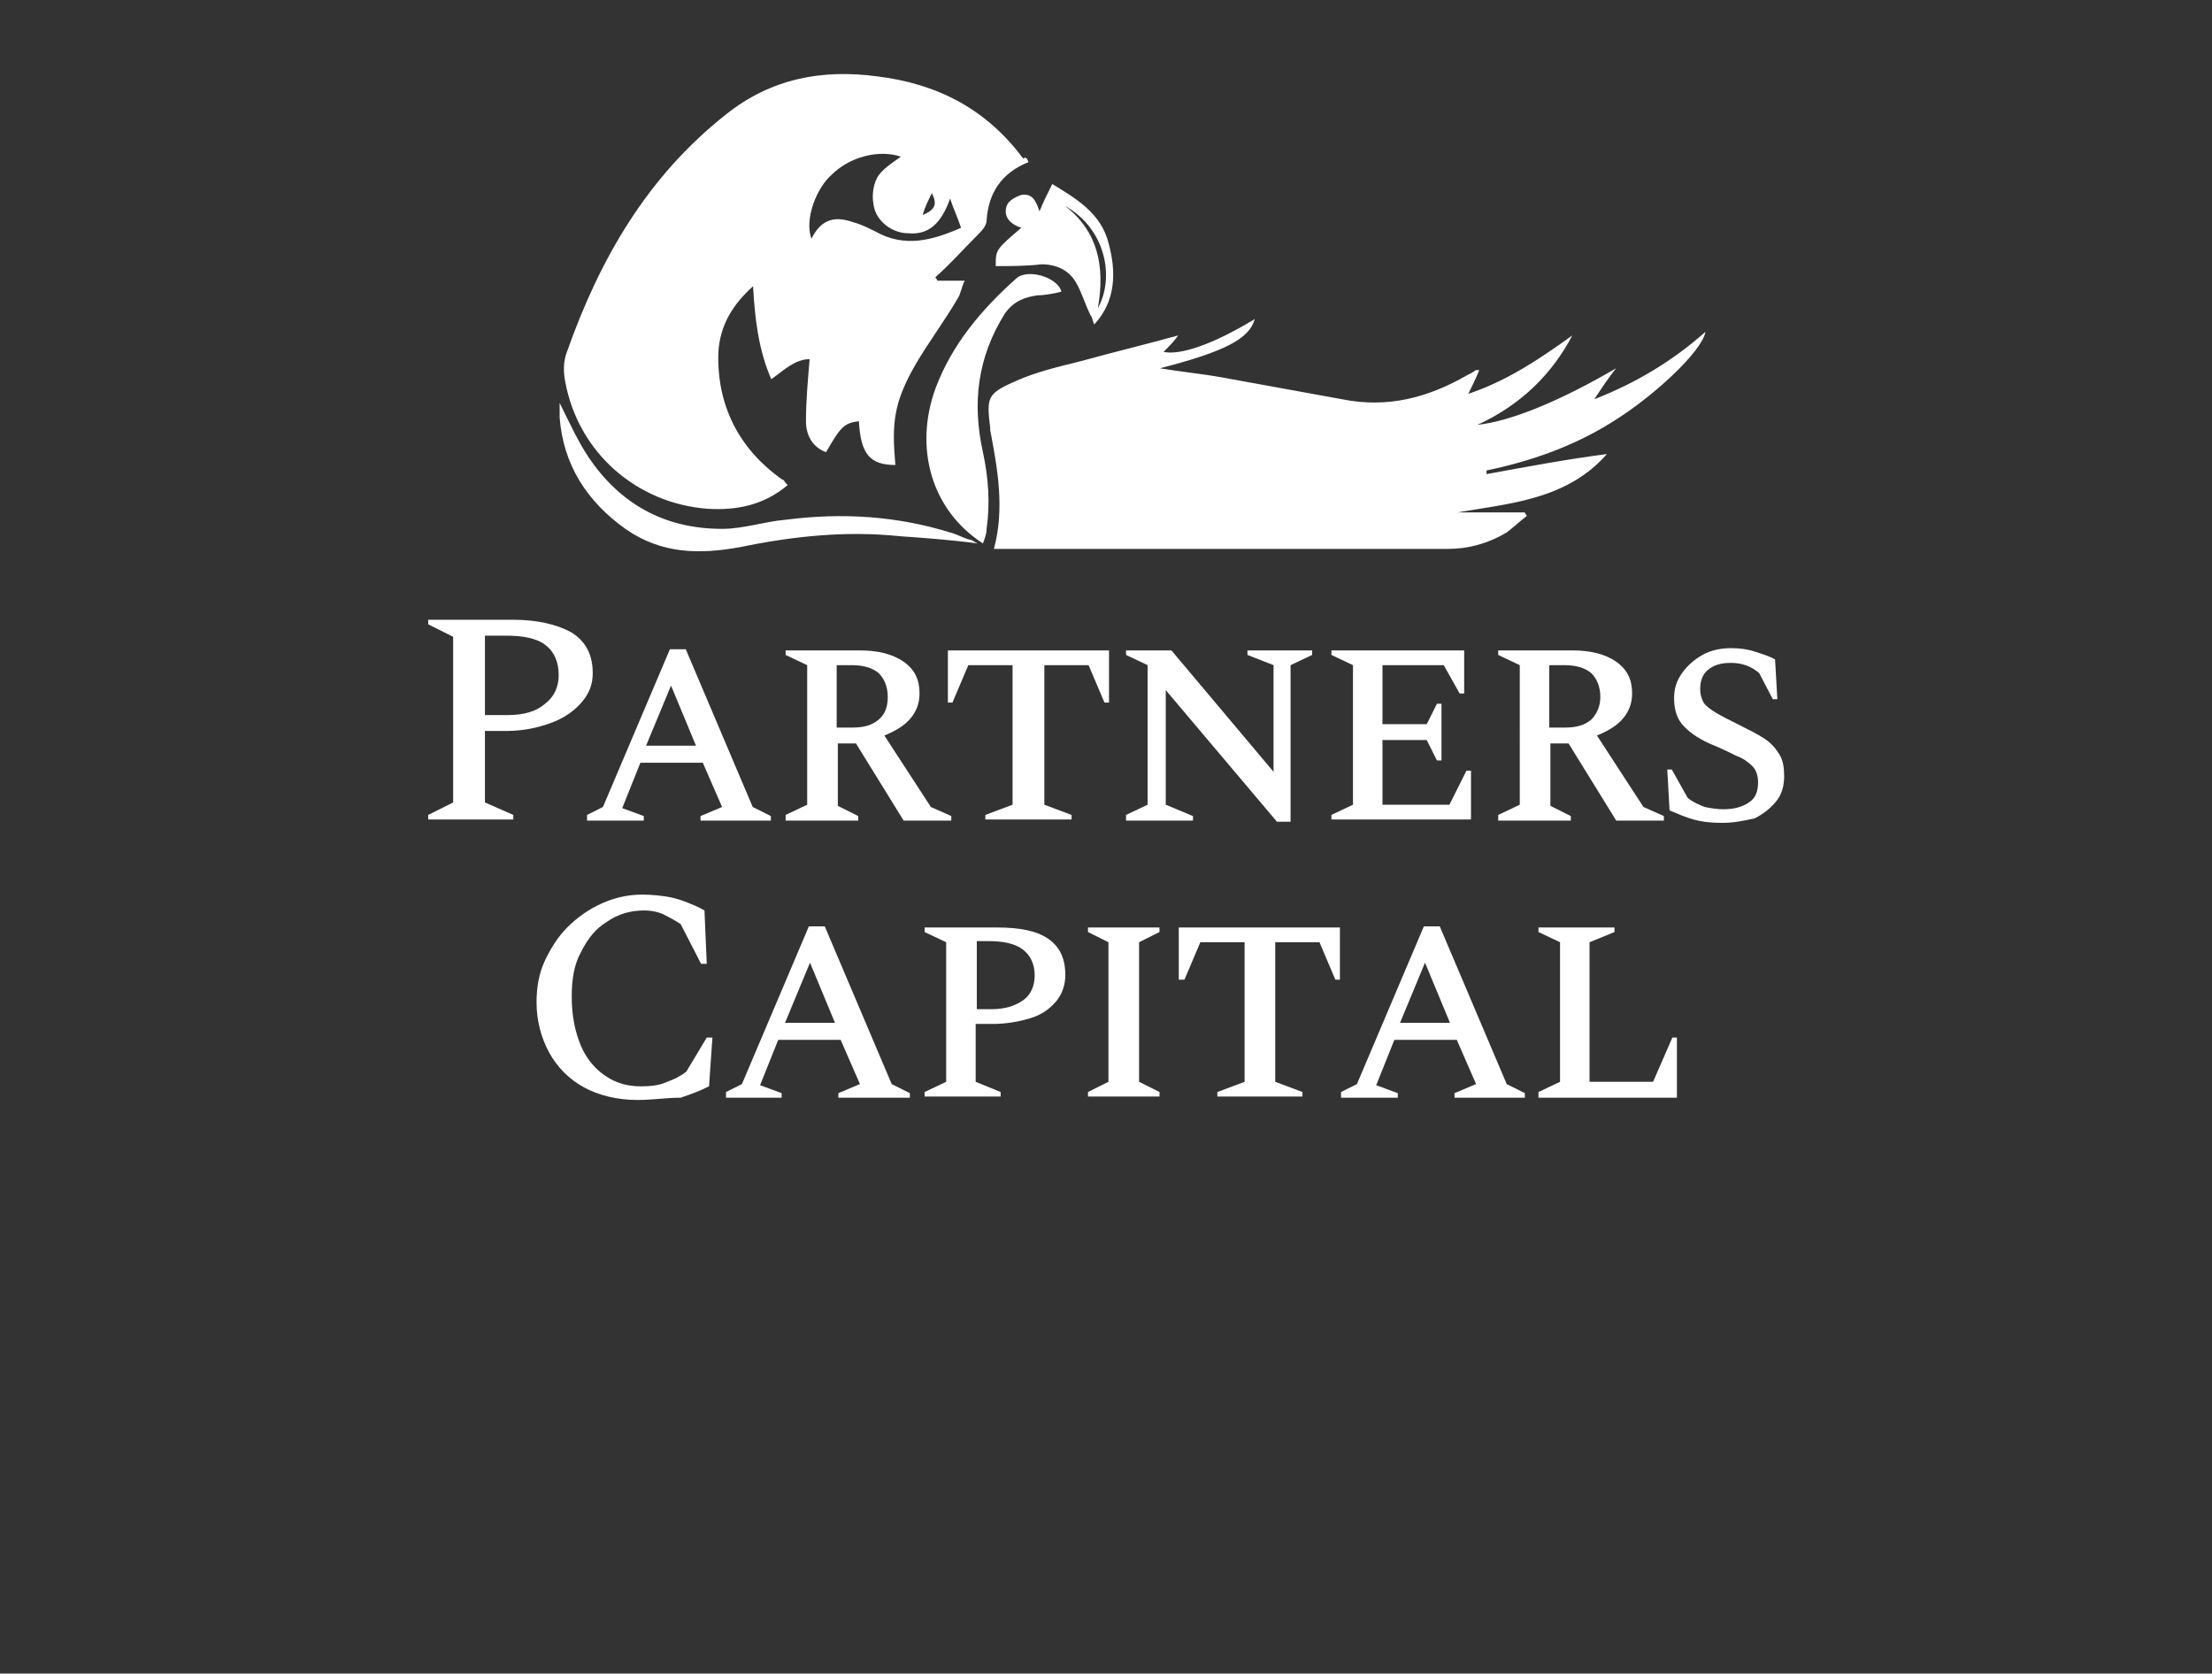 <?xml version="1.0" encoding="UTF-8" standalone="no"?>
<svg
   xmlns:dc="http://purl.org/dc/elements/1.1/"
   xmlns:cc="http://creativecommons.org/ns#"
   xmlns:rdf="http://www.w3.org/1999/02/22-rdf-syntax-ns#"
   xmlns:svg="http://www.w3.org/2000/svg"
   xmlns="http://www.w3.org/2000/svg"
   xmlns:sodipodi="http://sodipodi.sourceforge.net/DTD/sodipodi-0.dtd"
   xmlns:inkscape="http://www.inkscape.org/namespaces/inkscape"
   height="90.416"
   width="119.5"
   enable-background="new 0 0 301 26.3"
   viewBox="0 0 119.5 90.416"
   version="1.1"
   id="svg875"
   sodipodi:docname="partners-capital.svg"
   inkscape:version="1.0beta2 (2b71d25, 2019-12-03)">
  <rect x="0" y="0" width="119.5" height="90.416" fill="#333333" stroke="none"/>
  <defs
     id="defs879" />
  <sodipodi:namedview
     fit-margin-bottom="0"
     fit-margin-right="0"
     fit-margin-left="0"
     fit-margin-top="0"
     pagecolor="#ffffff"
     bordercolor="#666666"
     inkscape:document-rotation="0"
     borderopacity="1"
     objecttolerance="10"
     gridtolerance="10"
     guidetolerance="10"
     inkscape:pageopacity="0"
     inkscape:pageshadow="2"
     inkscape:window-width="2560"
     inkscape:window-height="1058"
     id="namedview877"
     showgrid="false"
     showguides="true"
     inkscape:guide-bbox="true"
     inkscape:zoom="2.4581349"
     inkscape:cx="16.665495"
     inkscape:cy="56.528245"
     inkscape:window-x="0"
     inkscape:window-y="0"
     inkscape:window-maximized="0"
     inkscape:current-layer="svg875">
    <sodipodi:guide
       position="-72.453,19.921"
       orientation="1,0"
       id="guide902" />
    <sodipodi:guide
       position="-72.453,21.613"
       orientation="0,-1"
       id="guide911" />
    <sodipodi:guide
       position="-72.119,20.035"
       orientation="0,-1"
       id="guide913" />
    <sodipodi:guide
       position="-72.254,21.613"
       orientation="1,0"
       id="guide915" />
  </sodipodi:namedview>
  <g
     style="fill:#ffffff"
     transform="matrix(0.613,0,0,0.613,23.133,4)"
     id="g889">
    <g
       style="fill:#ffffff;fill-opacity:1"
       id="g863"
       fill="#0b3f6d"
       transform="translate(-72.694,43.306)">
      <g
         style="fill:#ffffff;fill-opacity:1"
         transform="translate(-0.506,-0.31)"
         id="g900">
        <path
           style="fill:#ffffff;fill-opacity:1"
           inkscape:connector-curvature="0"
           d="m 73.2,22.7 v -0.4 l 2.2,-1.1 V 6.6 L 73.2,5.5 V 5.1 h 7.5 c 2.1,0 3.8,0.4 5.1,1.1 1.3,0.8 1.9,2 1.9,3.6 0,1 -0.3,1.8 -1,2.6 -0.7,0.8 -1.6,1.4 -2.7,1.8 -1.1,0.4 -2.4,0.7 -3.9,0.7 h -1.9 v 6.3 l 2.5,1.1 v 0.4 z m 5,-16.1 v 6.9 h 2 c 1.4,0 2.5,-0.3 3.3,-1 C 84.3,11.9 84.7,11 84.7,10 84.7,8.8 84.3,7.9 83.5,7.3 82.7,6.7 81.5,6.5 80,6.5 h -1.8 z"
           id="path833" />
        <path
           style="fill:#ffffff;fill-opacity:1"
           inkscape:connector-curvature="0"
           d="m 87.2,22.7 v -0.4 l 1.4,-0.7 5.9,-13.9 h 1.4 l 5.9,13.9 1.6,0.8 v 0.4 h -6.2 v -0.4 l 1.9,-0.8 -1.7,-3.9 h -5.5 l -1.6,4 1.9,0.7 v 0.4 h -5 z m 5.2,-6.5 h 4.4 l -2.2,-5.3 z"
           id="path835" />
        <path
           style="fill:#ffffff;fill-opacity:1"
           inkscape:connector-curvature="0"
           d="m 104.7,22.7 v -0.4 l 1.9,-0.9 V 9.1 L 104.7,8.2 V 7.8 h 6.5 c 1.6,0 2.9,0.3 3.9,1 1,0.7 1.4,1.6 1.4,2.8 0,0.9 -0.3,1.6 -0.8,2.2 -0.5,0.6 -1.3,1.1 -2.3,1.5 l 4.1,6.3 1.8,0.8 v 0.4 h -4.2 L 110.9,16 h -1.6 v 5.5 l 1.8,0.9 v 0.4 h -6.4 z m 5.8,-13.6 h -1.3 v 5.5 h 1.4 c 1,0 1.7,-0.2 2.3,-0.7 0.6,-0.5 0.8,-1.2 0.8,-2 0,-0.9 -0.3,-1.6 -0.8,-2.1 -0.6,-0.5 -1.4,-0.7 -2.4,-0.7 z"
           id="path837" />
        <path
           style="fill:#ffffff;fill-opacity:1"
           inkscape:connector-curvature="0"
           d="m 122.3,22.7 v -0.4 l 2.4,-0.9 V 9.1 h -3.9 l -1.4,3.3 H 119 V 7.8 h 14.2 v 4.6 h -0.4 l -1.4,-3.3 h -3.9 v 12.3 l 2.4,0.9 v 0.4 z"
           id="path839" />
        <path
           style="fill:#ffffff;fill-opacity:1"
           inkscape:connector-curvature="0"
           d="m 134.7,22.7 v -0.4 l 1.9,-0.9 V 9.1 L 134.7,8.2 V 7.8 h 4 l 9,10.7 V 9.1 L 145.4,8.2 V 7.8 h 5.7 v 0.4 l -1.9,0.9 V 22.9 H 148 l -9.8,-11.6 v 10.1 l 2.4,1 v 0.4 h -5.9 z"
           id="path841" />
        <path
           style="fill:#ffffff;fill-opacity:1"
           inkscape:connector-curvature="0"
           d="m 152.8,22.7 v -0.4 l 1.9,-0.9 V 9.1 L 152.8,8.2 V 7.8 h 11.7 v 3.8 h -0.4 l -1.4,-2.5 h -5.4 v 5.2 h 3.9 l 0.9,-1.8 h 0.4 v 5 h -0.4 l -0.9,-1.8 h -3.9 v 5.7 h 5.9 l 1.5,-3 h 0.4 v 4.3 z"
           id="path843" />
        <path
           style="fill:#ffffff;fill-opacity:1"
           inkscape:connector-curvature="0"
           d="m 167.5,22.7 v -0.4 l 1.9,-0.9 V 9.1 L 167.5,8.2 V 7.8 h 6.5 c 1.6,0 2.9,0.3 3.9,1 1,0.7 1.4,1.6 1.4,2.8 0,0.9 -0.3,1.6 -0.8,2.2 -0.5,0.6 -1.3,1.1 -2.3,1.5 l 4.1,6.3 1.8,0.8 v 0.4 h -4.2 L 173.7,16 h -1.6 v 5.5 l 1.8,0.9 v 0.4 h -6.4 z M 173.3,9.1 H 172 v 5.5 h 1.4 c 1,0 1.7,-0.2 2.3,-0.7 0.5,-0.5 0.8,-1.2 0.8,-2 0,-0.9 -0.3,-1.6 -0.8,-2.1 -0.6,-0.5 -1.4,-0.7 -2.4,-0.7 z"
           id="path845" />
        <path
           style="fill:#ffffff;fill-opacity:1"
           inkscape:connector-curvature="0"
           d="m 187.2,23 c -1,0 -1.8,-0.1 -2.5,-0.3 -0.7,-0.2 -1.4,-0.5 -2.1,-0.8 l -0.2,-3.6 h 0.4 l 1.4,2.5 c 0.5,0.4 1,0.6 1.5,0.8 0.5,0.1 1.1,0.2 1.6,0.2 1,0 1.7,-0.2 2.3,-0.6 0.6,-0.4 0.8,-1 0.8,-1.8 0,-0.6 -0.2,-1.1 -0.5,-1.4 -0.3,-0.3 -0.8,-0.7 -1.4,-0.9 -0.6,-0.3 -1.4,-0.7 -2.4,-1.1 -1.1,-0.5 -1.9,-1.1 -2.4,-1.7 -0.5,-0.6 -0.7,-1.4 -0.7,-2.3 0,-0.8 0.2,-1.5 0.7,-2.2 0.5,-0.7 1.1,-1.2 1.8,-1.6 0.7,-0.4 1.6,-0.6 2.5,-0.6 0.8,0 1.5,0.1 2.1,0.3 0.6,0.2 1.3,0.4 1.8,0.7 l 0.2,3.5 h -0.4 L 190.5,9.8 C 189.8,9.2 189,8.9 188,8.9 c -0.9,0 -1.5,0.2 -2,0.6 -0.5,0.4 -0.7,1 -0.7,1.7 0,0.5 0.1,0.8 0.3,1.2 0.2,0.3 0.6,0.6 1.1,0.9 0.5,0.3 1.1,0.6 1.9,1 1,0.5 1.8,0.9 2.4,1.3 0.6,0.4 1,0.9 1.3,1.4 0.3,0.5 0.4,1.1 0.4,1.9 0,0.8 -0.2,1.6 -0.7,2.2 -0.5,0.6 -1.1,1.1 -1.9,1.5 -0.9,0.2 -1.8,0.4 -2.9,0.4 z"
           id="path847" />
      </g>
      <g
         style="fill:#ffffff;fill-opacity:1"
         transform="translate(9.341,0.541)"
         id="g890">
        <path
           style="fill:#ffffff;fill-opacity:1"
           d="m 81.801,46.569 c -1.8,0 -3.4,-0.4 -4.7,-1.1 -1.3,-0.7 -2.4,-1.8 -3.1,-3.1 -0.7,-1.3 -1.1,-2.8 -1.1,-4.4 0,-1.3 0.2,-2.5 0.7,-3.6 0.5,-1.1 1.2,-2.2 2,-3 0.9,-0.9 1.9,-1.6 3,-2.1 1.1,-0.5 2.3,-0.8 3.6,-0.8 0.9,0 1.7,0.1 2.3,0.2 0.6,0.1 1.2,0.3 1.7,0.5 0.5,0.2 1,0.4 1.5,0.7 l 0.2,4.7 h -0.5 l -1.8,-3.5 c -0.6,-0.4 -1.2,-0.7 -1.6,-0.9 -0.5,-0.2 -1,-0.3 -1.6,-0.3 -1.2,0 -2.3,0.3 -3.3,1 -1,0.6 -1.7,1.5 -2.3,2.7 -0.6,1.1 -0.8,2.4 -0.8,3.9 0,1.7 0.3,3.1 0.8,4.3 0.5,1.2 1.3,2.1 2.2,2.7 0.9,0.6 1.9,0.9 3.1,0.9 0.9,0 1.7,-0.1 2.3,-0.4 0.6,-0.2 1.2,-0.5 1.7,-0.9 l 1.8,-3 h 0.5 l -0.3,4.3 c -0.8,0.4 -1.6,0.7 -2.5,1 -1.3,0 -2.4,0.2 -3.8,0.2 z"
           id="path849"
           inkscape:connector-curvature="0" />
        <path
           style="fill:#ffffff;fill-opacity:1"
           d="m 89.601,46.269 v -0.4 l 1.4,-0.7 5.9,-13.9 h 1.4 l 5.9,13.9 1.6,0.8 v 0.4 h -6.3 v -0.4 l 1.9,-0.8 -1.7,-3.9 h -5.5 l -1.6,4 1.9,0.7 v 0.4 h -4.9 z m 5.2,-6.5 h 4.4 l -2.2,-5.3 z"
           id="path851"
           inkscape:connector-curvature="0" />
        <path
           style="fill:#ffffff;fill-opacity:1"
           d="m 107.101,46.269 v -0.4 l 1.9,-0.9 v -12.3 l -1.9,-0.9 v -0.4 h 6.4 c 2,0 3.5,0.3 4.5,1 1,0.7 1.5,1.7 1.5,3.2 0,0.9 -0.3,1.7 -0.8,2.3 -0.6,0.7 -1.3,1.2 -2.3,1.5 -1,0.3 -2.1,0.5 -3.3,0.5 h -1.5 v 5.1 l 2.2,0.9 v 0.4 z m 4.6,-13.6 v 5.9 h 1.3 c 1.2,0 2.1,-0.3 2.8,-0.8 0.7,-0.5 1,-1.3 1,-2.2 0,-1 -0.4,-1.8 -1.1,-2.3 -0.7,-0.5 -1.7,-0.7 -3,-0.7 h -1 z"
           id="path853"
           inkscape:connector-curvature="0" />
        <path
           style="fill:#ffffff;fill-opacity:1"
           d="m 121.501,46.269 v -0.4 l 1.8,-0.9 v -12.3 l -1.8,-0.9 v -0.4 h 6.3 v 0.4 l -1.8,0.9 v 12.3 l 1.8,0.9 v 0.4 z"
           id="path855"
           inkscape:connector-curvature="0" />
        <path
           style="fill:#ffffff;fill-opacity:1"
           d="m 132.901,46.269 v -0.4 l 2.4,-0.9 v -12.3 h -3.9 l -1.4,3.3 h -0.5 v -4.6 h 14.2 v 4.6 h -0.4 l -1.4,-3.3 h -3.9 v 12.3 l 2.4,0.9 v 0.4 z"
           id="path857"
           inkscape:connector-curvature="0" />
        <path
           style="fill:#ffffff;fill-opacity:1"
           d="m 143.801,46.269 v -0.4 l 1.4,-0.7 5.9,-13.9 h 1.4 l 5.9,13.9 1.6,0.8 v 0.4 h -6.2 v -0.4 l 1.9,-0.8 -1.7,-3.9 h -5.5 l -1.6,4 1.9,0.7 v 0.4 h -5 z m 5.2,-6.5 h 4.4 l -2.2,-5.3 z"
           id="path859"
           inkscape:connector-curvature="0" />
        <path
           style="fill:#ffffff;fill-opacity:1"
           d="m 161.201,46.269 v -0.4 l 1.9,-0.9 v -12.3 l -1.9,-0.9 v -0.4 h 6.7 v 0.4 l -2.2,0.9 v 12.3 h 5.6 l 1.7,-3.9 h 0.4 v 5.3 h -12.2 z"
           id="path861"
           inkscape:connector-curvature="0" />
      </g>
    </g>
    <g
       style="fill:#ffffff;fill-opacity:1"
       transform="matrix(1.608,0,0,1.608,11.584,-0.278)"
       id="g909">
      <path
         style="fill:#ffffff;fill-opacity:1"
         inkscape:connector-curvature="0"
         d="m 25.7,5 c -1.5,0.6 -2.2,1.7 -2.3,3.2 0,0.3 -0.3,0.6 -0.5,0.8 -0.8,0.8 -1.5,1.6 -2.3,2.3 0,0.1 0.1,0.1 0.1,0.2 h 1.5 c -0.2,0.4 -0.2,0.7 -0.4,1 -0.7,1.2 -1.6,2.4 -2.3,3.6 -1.2,2.1 -1.3,3.2 -1.1,5.5 -1.4,0 -1.9,-0.6 -2,-2.4 -0.8,0.1 -1,0.3 -1.8,1.7 -0.8,-0.3 -1.1,-1 -1.1,-1.7 0,-1.1 0.1,-2.2 0.2,-3.4 -0.8,0 -1.4,0.6 -2.1,1.1 -0.7,-1.6 -0.9,-3.3 -1,-5.1 -1.1,1 -1.8,2.1 -1.9,3.6 -0.1,2.9 1.1,5.3 3.5,7 0.1,0 0.1,0.1 0.2,0.2 0,0 0,0 0.1,0.1 C 11.2,23.8 9.7,24.1 8.1,24 4.2,23.7 1,20.9 0.3,17 0.2,16.5 0.2,15.9 0.4,15.4 2.2,10.3 4.8,5.8 9.1,2.4 c 2.5,-2 5.3,-2.5 8.3,-2.1 3.3,0.4 6,1.8 8,4.5 0.2,-0.1 0.2,0 0.3,0.2 z m -4.3,2 c -0.5,1.4 -1.2,2 -2.3,1.9 -0.9,0 -1.8,-0.7 -1.9,-1.6 -0.1,-0.5 0,-1.2 0.3,-1.6 0.3,-0.4 0.8,-0.7 1.2,-1 -1.2,-0.4 -2.8,0 -3.8,1 -0.8,0.7 -1.5,2.4 -1.1,3.5 0.5,-1 1.2,-1.3 2.3,-0.9 0.4,0.1 0.8,0.3 1.2,0.5 C 18.9,9.7 20.4,9.3 22,8.6 21.8,8 21.6,7.6 21.4,7 Z M 19.9,7.9 C 20.6,7.6 20.7,7.3 20.4,6.7 20.2,7.1 20,7.5 19.9,7.9 Z"
         fill="#113f6c"
         id="path865" />
      <path
         style="fill:#ffffff;fill-opacity:1"
         inkscape:connector-curvature="0"
         d="m 50.3,19.4 c 1.9,-0.2 4.7,-1.4 7.6,-3.1 -0.4,0.5 -0.8,1.1 -1.2,1.7 2.3,-0.9 4.3,-2.1 6.1,-3.7 -0.2,1.1 -2.9,3.6 -5.2,5 -2.1,1.3 -4.4,2.1 -6.8,2.6 v 0.2 c 2.2,-0.4 4.3,-0.8 6.6,-1.1 -2.2,2.5 -5.3,2.7 -8.2,3.2 h 3.7 c 0,0.1 0.1,0.1 0.1,0.2 -0.4,0.3 -0.7,0.6 -1.1,0.9 -1,0.6 -2.1,0.9 -3.2,0.9 -8.2,0 -16.3,0 -24.5,0 -0.1,0 -0.2,0 -0.4,0 0.6,-2.2 0.2,-4.4 -0.2,-6.5 0,0 0,0 0,-0.1 -0.2,-1.7 -0.2,-1.9 1.4,-2.6 1.1,-0.5 2.4,-0.8 3.6,-1.1 1.8,-0.5 3.5,-0.9 5.3,-1.4 -0.2,0.3 -0.5,0.6 -0.8,0.9 0.9,0.2 2.7,-0.4 5,-1.8 -0.3,1.1 -1.7,1.8 -5.2,2.7 1.2,0.2 2.3,0.3 3.4,0.5 2.2,0.4 4.4,0.8 6.6,1.2 2.5,0.5 4.7,-0.1 6.8,-1.3 0.2,-0.1 0.4,-0.2 0.5,-0.3 h 0.2 c -0.2,0.5 -0.4,0.9 -0.6,1.3 2.1,-0.7 3.9,-1.9 5.7,-3.2 -1.1,2.1 -2.8,3.8 -5.2,4.9 z"
         fill="#113f6c"
         id="path867" />
      <path
         style="fill:#ffffff;fill-opacity:1"
         inkscape:connector-curvature="0"
         d="m 27.5,12.1 c -0.4,0.1 -0.9,0.2 -1.3,0.2 -0.7,0.1 -1.3,0.3 -1.8,1 -1.5,2.4 -1.8,4.9 -1.2,7.6 0.3,1.4 0.4,2.8 0.2,4.2 0,0.3 -0.1,0.5 -0.2,0.8 -2.8,-1.8 -3.8,-5.2 -2.6,-8.5 0.9,-2.4 2.5,-4.3 4.4,-6 0.6,-0.6 2.3,-0.1 2.5,0.7 z"
         fill="#113f6c"
         id="path869" />
      <path
         style="fill:#ffffff;fill-opacity:1"
         inkscape:connector-curvature="0"
         d="m 0,18.2 c 0.5,1 1,2.1 1.6,3 1.7,2.5 4.1,3.9 7.3,3.9 1.2,0 2.3,-0.4 3.5,-0.5 3.1,-0.4 6.1,-0.2 9,0.7 0.4,0.1 0.7,0.3 1.1,0.4 0.1,0 0.2,0.1 0.4,0.2 -1.5,-0.2 -2.9,-0.3 -4.3,-0.4 -2.9,-0.3 -5.8,0 -8.7,0.6 -2.2,0.4 -4.3,0.4 -6.3,-1 C 1.5,23.6 0.2,21.6 0,19 0,18.7 0,18.5 0,18.2 Z"
         fill="#113f6c"
         id="path871" />
      <path
         style="fill:#ffffff;fill-opacity:1"
         inkscape:connector-curvature="0"
         d="m 23.9,10.7 c 0,-0.9 0,-0.9 1.4,-2.1 C 24.7,8.4 24.3,8 24.5,7.4 24.6,7.1 25,6.9 25.3,6.8 c 0.6,-0.1 0.8,0.3 1,0.9 0.2,-0.5 0.4,-0.9 0.7,-1.5 1.3,0.8 2.7,1.6 3.1,3.3 0.4,1.5 0.4,3.1 -0.8,4.4 -0.1,-0.2 -0.1,-0.4 -0.2,-0.5 -0.3,-0.6 -0.5,-1.3 -0.8,-1.8 -0.4,-0.7 -1.1,-1 -1.9,-1 -0.8,0.1 -1.7,0.1 -2.5,0.1 z m 5.6,2.3 c 0.9,-1.6 0.5,-4.3 -1.8,-5.6 1.8,1.4 2.2,3.3 1.8,5.6 z"
         fill="#113f6c"
         id="path873" />
    </g>
  </g>
</svg>
